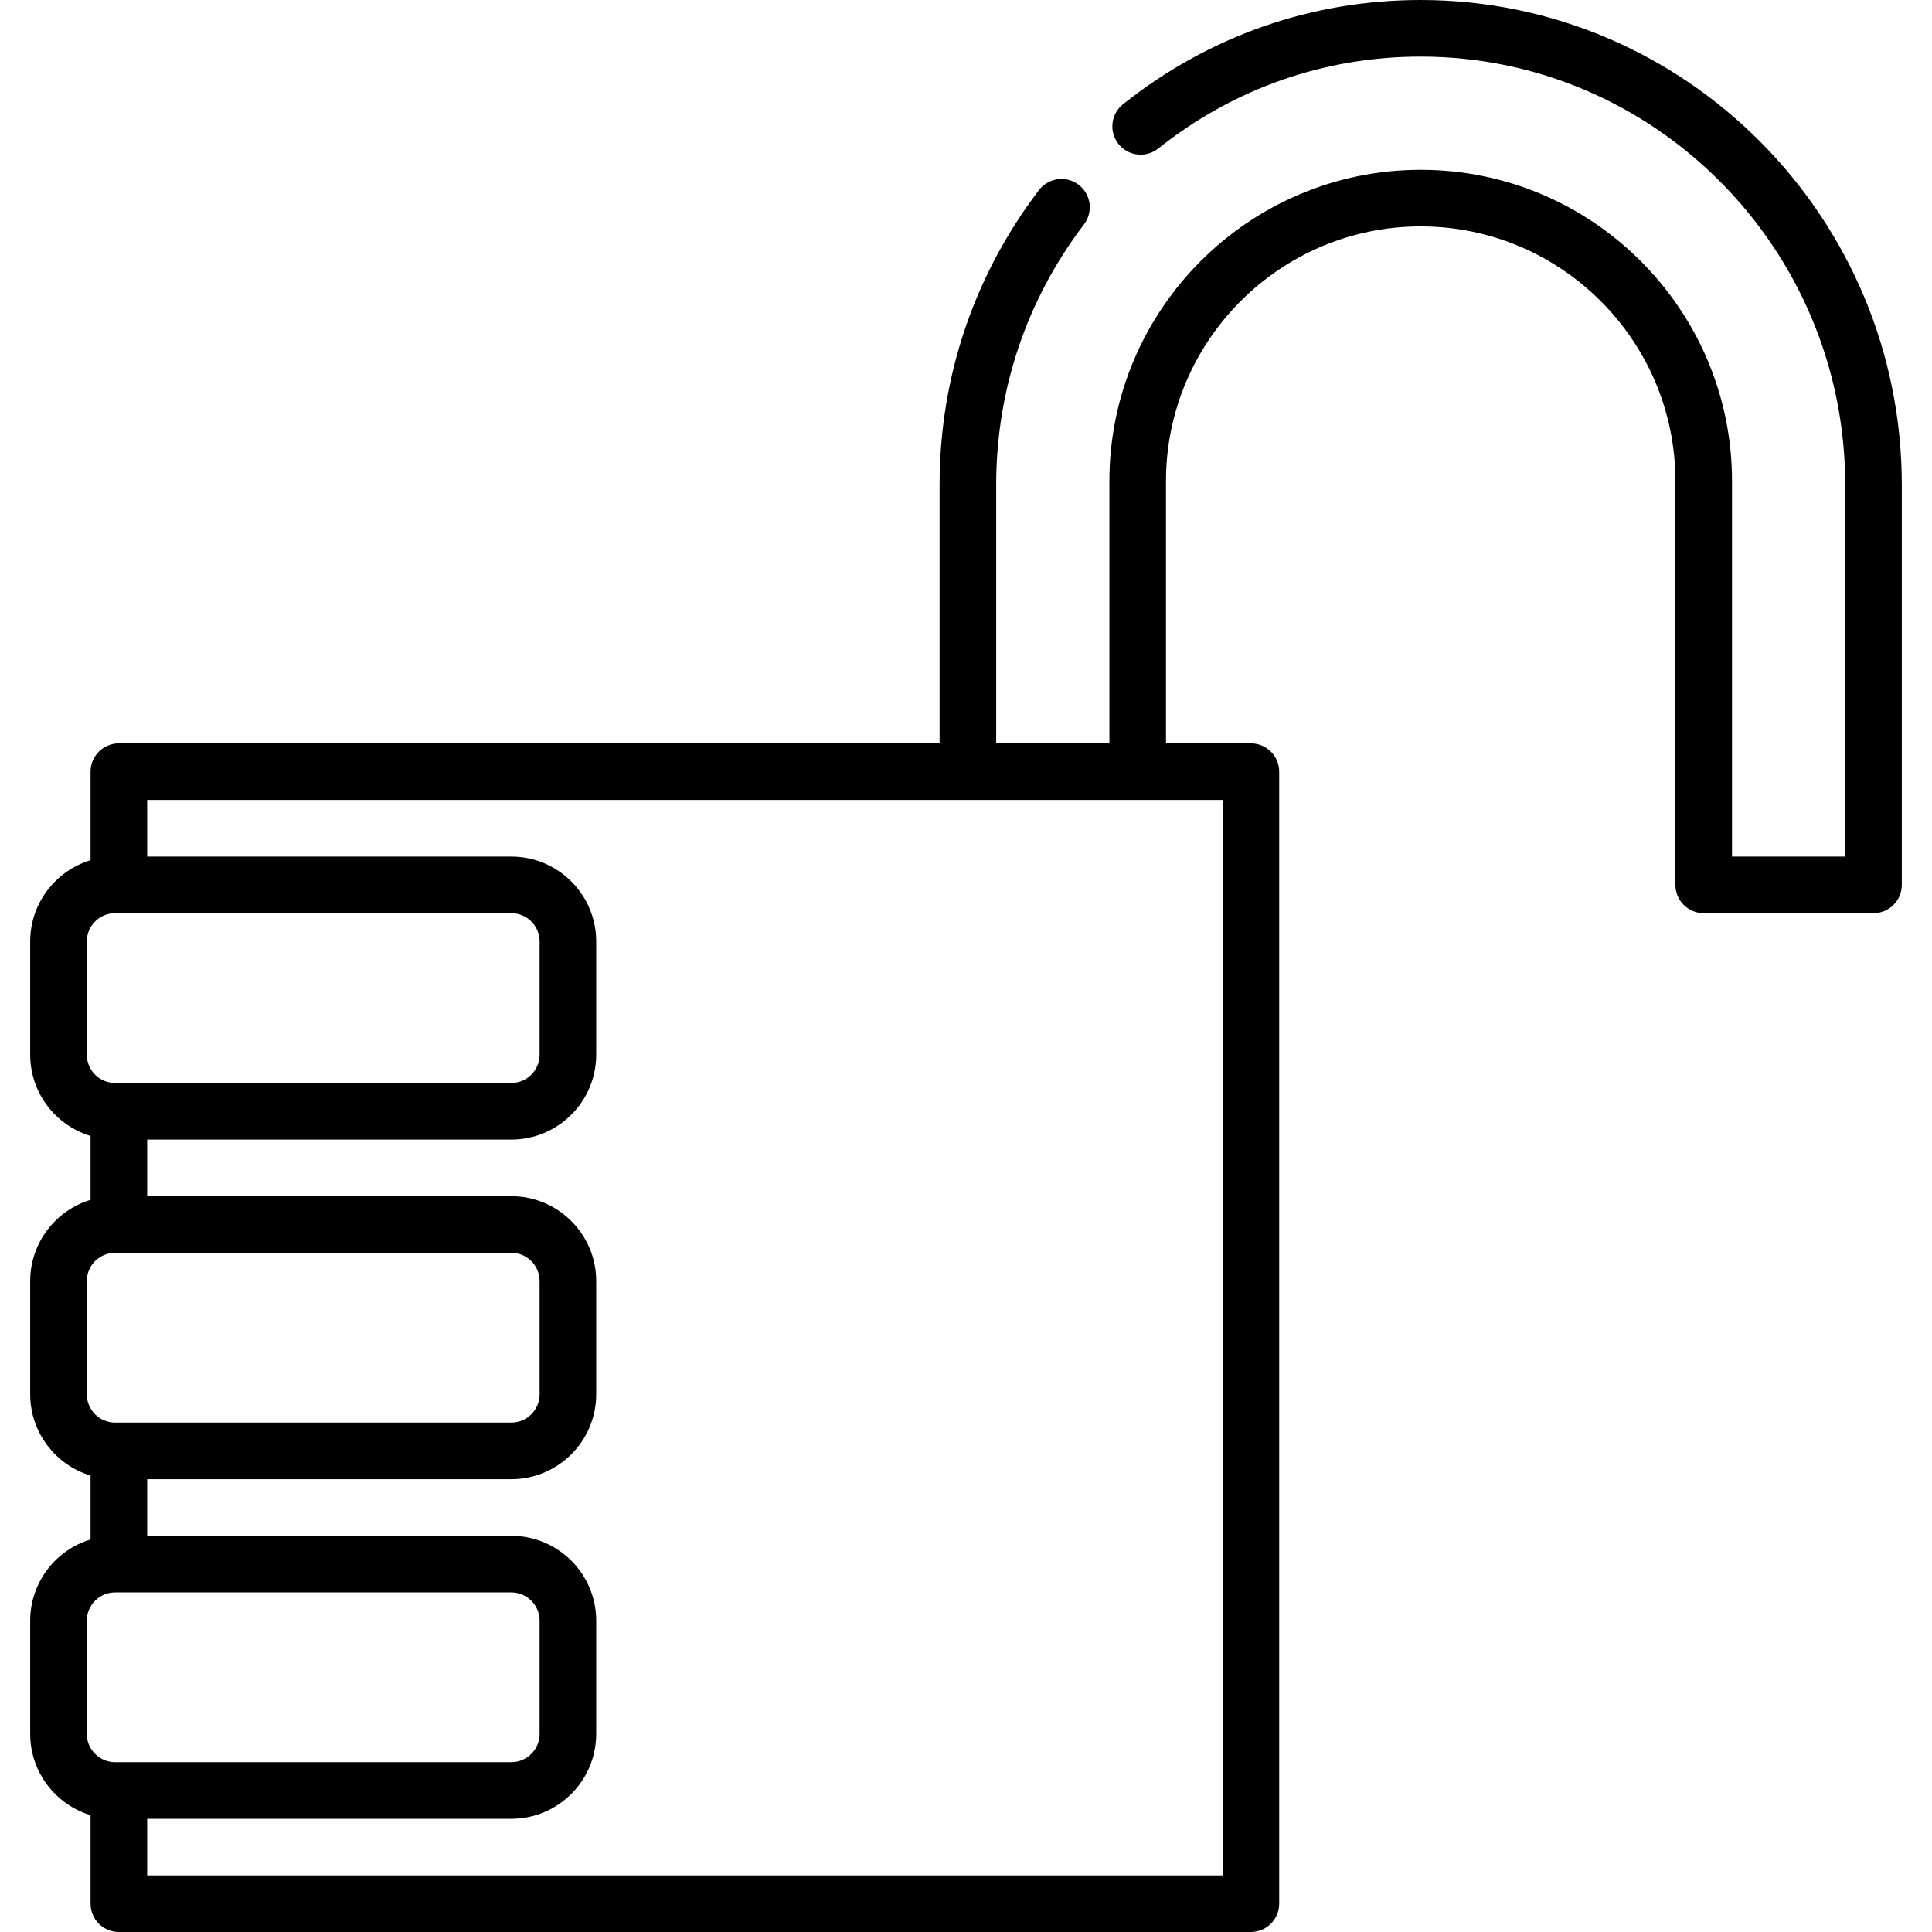 <svg id="Capa_1" enable-background="new 0 0 512 512" height="512" viewBox="0 0 512 512" width="512" xmlns="http://www.w3.org/2000/svg"><g><path d="m376.5 0c-28.909 0-56.188 9.549-78.888 27.615-3.241 2.579-3.777 7.297-1.198 10.539s7.298 3.778 10.539 1.198c20.017-15.931 44.066-24.352 69.547-24.352 62.033 0 112.5 50.916 112.5 113.5v98.5h-30v-99.5c0-45.491-37.009-82.5-82.5-82.5s-82.5 37.009-82.5 82.5v69.5h-30v-68.5c0-25.18 8.045-49.049 23.266-69.027 2.51-3.295 1.874-8.001-1.42-10.511s-8.001-1.875-10.511 1.42c-17.229 22.613-26.335 49.625-26.335 78.118v68.5h-217.5c-4.142 0-7.5 3.358-7.5 7.5v23.461c-9.247 2.796-16 11.392-16 21.539v30c0 10.147 6.753 18.743 16 21.539v16.922c-9.247 2.796-16 11.392-16 21.539v30c0 10.147 6.753 18.743 16 21.539v16.922c-9.247 2.796-16 11.392-16 21.539v30c0 10.147 6.753 18.743 16 21.539v23.461c0 4.142 3.358 7.5 7.5 7.5h300c4.142 0 7.5-3.358 7.5-7.5v-300c0-4.142-3.358-7.5-7.5-7.5h-22.5v-69.5c0-37.22 30.28-67.5 67.5-67.5s67.5 30.28 67.5 67.5v107c0 4.142 3.358 7.5 7.5 7.5h45c4.142 0 7.5-3.358 7.5-7.5v-106c0-70.855-57.196-128.5-127.5-128.5zm-353.5 249.5c0-4.136 3.364-7.5 7.5-7.5h105c4.136 0 7.5 3.364 7.5 7.5v30c0 4.136-3.364 7.5-7.5 7.5h-105c-4.136 0-7.5-3.364-7.5-7.5zm0 90c0-4.136 3.364-7.5 7.5-7.5h105c4.136 0 7.5 3.364 7.5 7.5v30c0 4.136-3.364 7.5-7.5 7.5h-105c-4.136 0-7.5-3.364-7.5-7.5zm0 90c0-4.136 3.364-7.5 7.5-7.5h105c4.136 0 7.5 3.364 7.5 7.5v30c0 4.136-3.364 7.5-7.5 7.5h-105c-4.136 0-7.5-3.364-7.5-7.5zm301 67.5h-285v-15h96.5c12.407 0 22.5-10.093 22.5-22.5v-30c0-12.407-10.093-22.5-22.5-22.5h-96.5v-15h96.5c12.407 0 22.5-10.093 22.5-22.5v-30c0-12.407-10.093-22.5-22.5-22.5h-96.5v-15h96.5c12.407 0 22.5-10.093 22.5-22.5v-30c0-12.407-10.093-22.5-22.5-22.5h-96.5v-15h285z"/></g></svg>